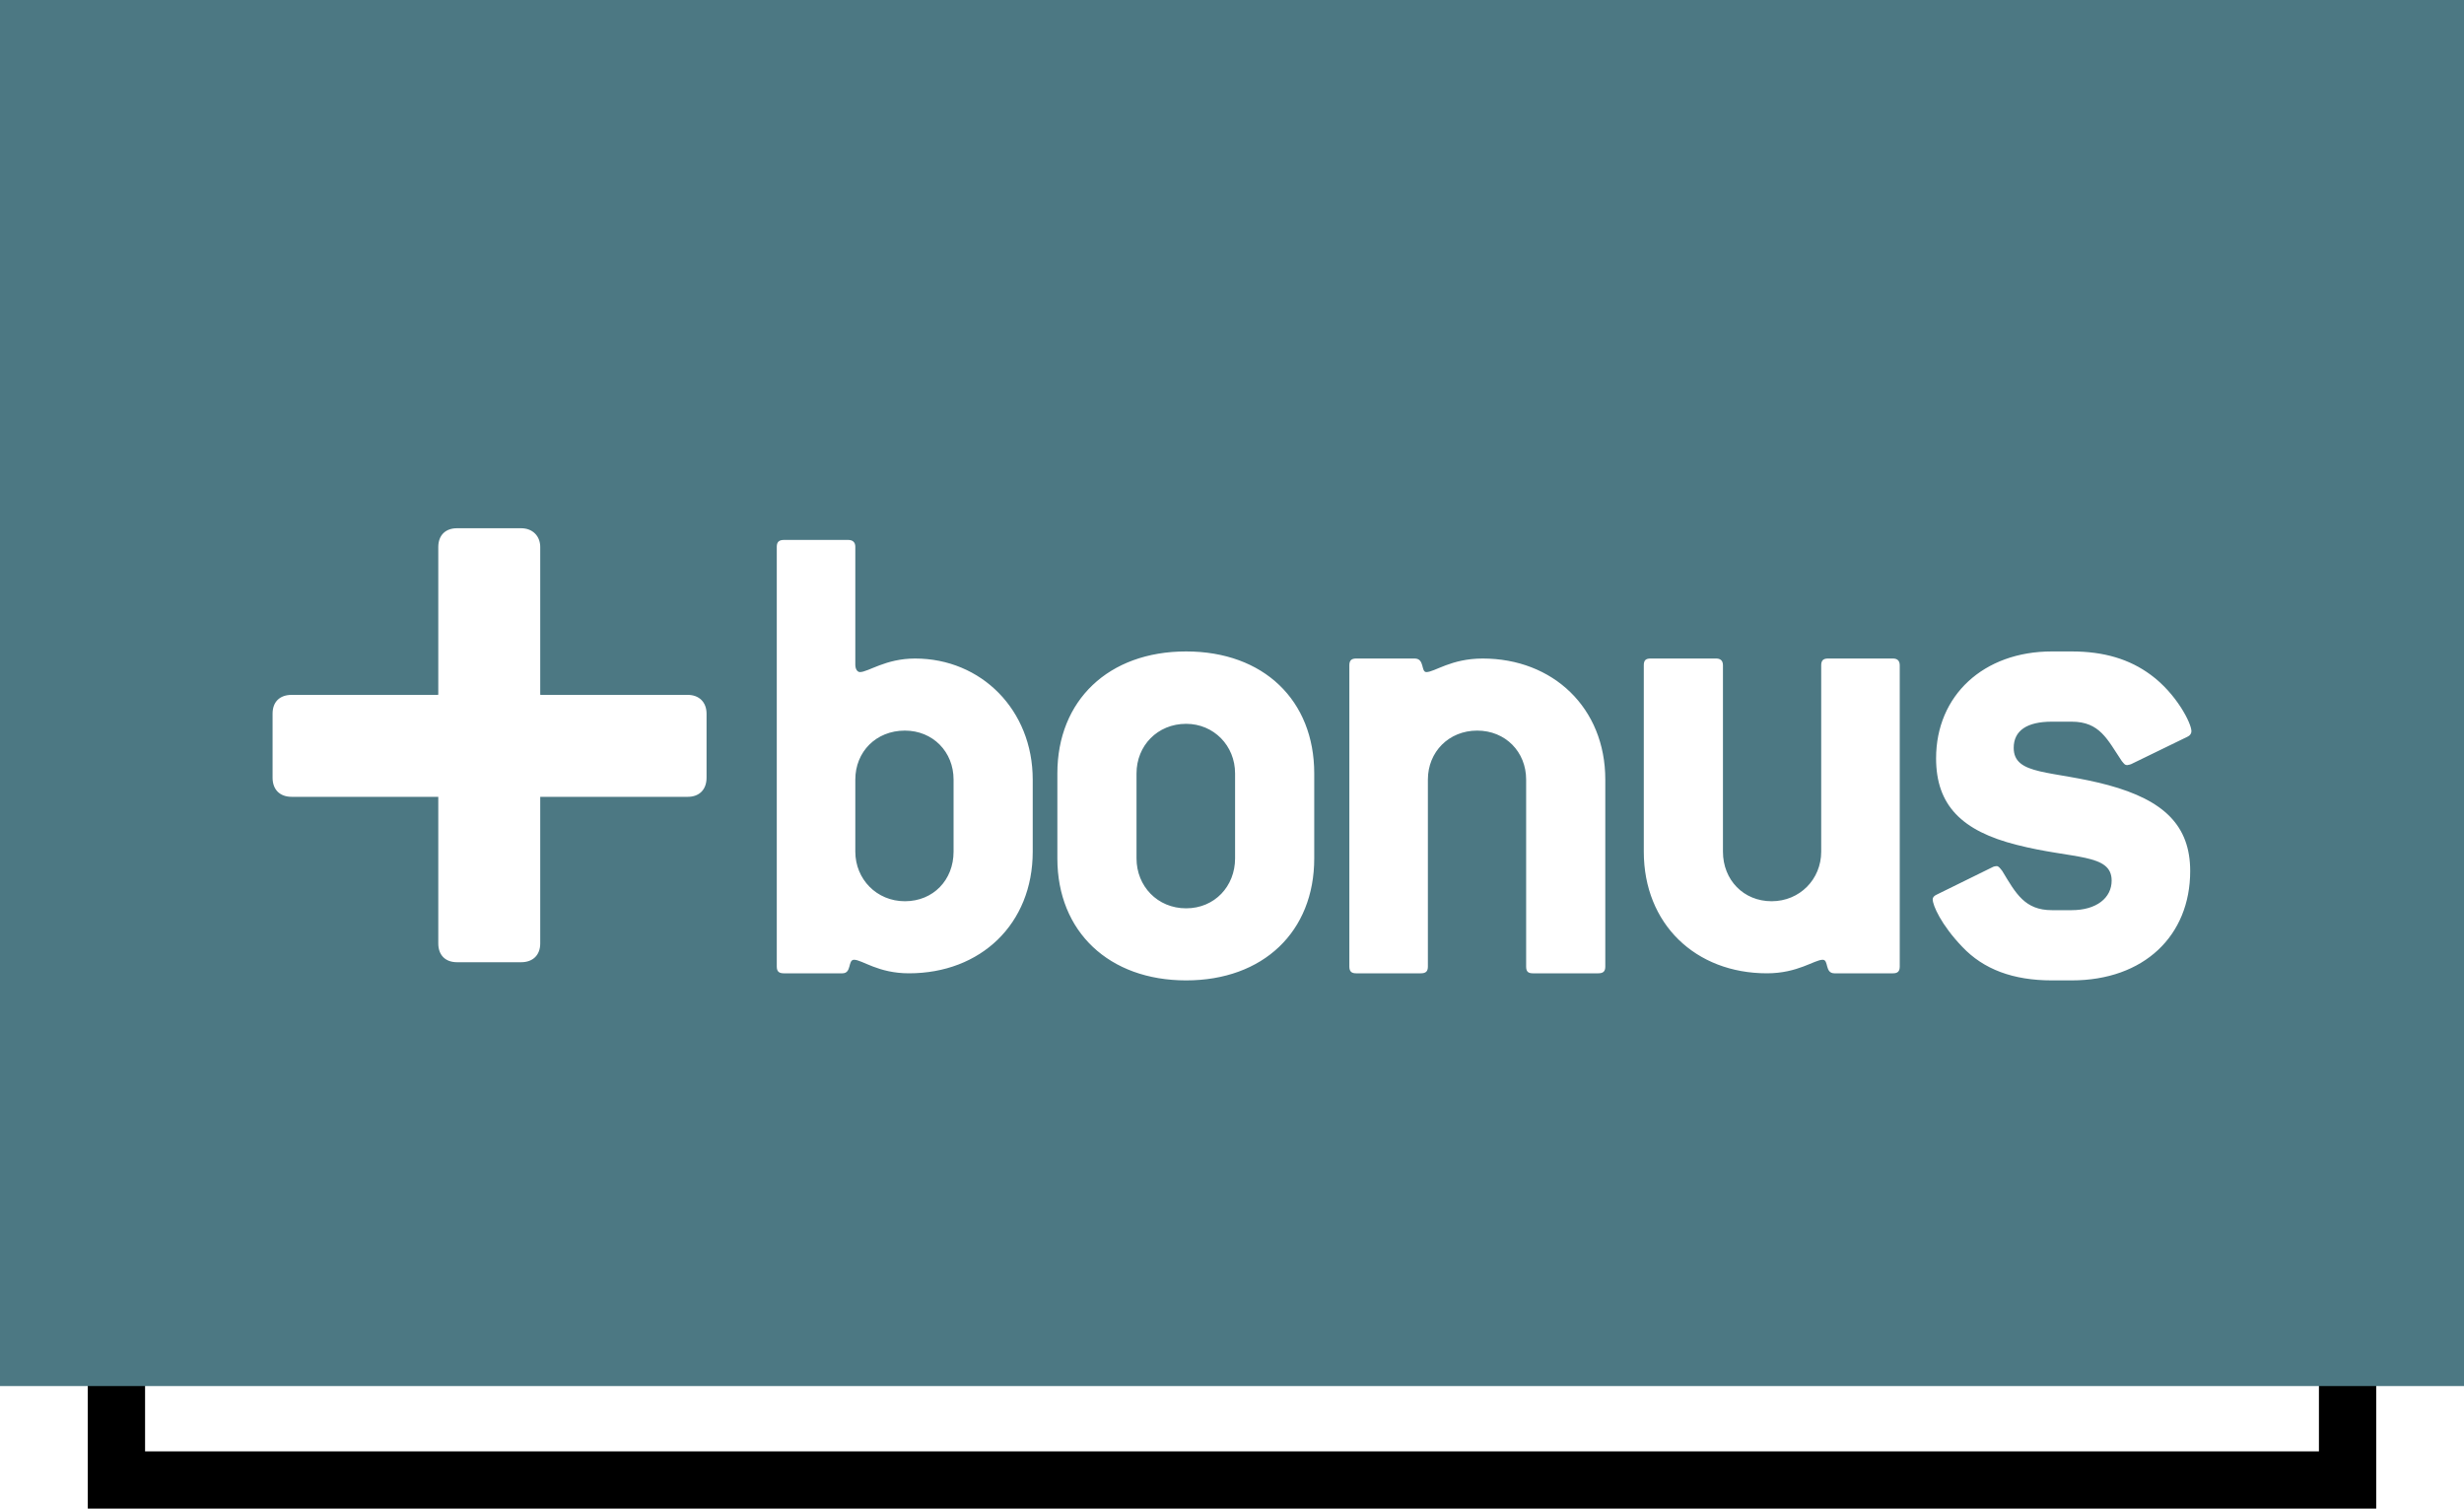 <?xml version="1.0" encoding="UTF-8"?>
<svg id="katman_2" data-name="katman 2" xmlns="http://www.w3.org/2000/svg" viewBox="0 0 80 48.98">
  <defs>
    <style>
      .cls-1, .cls-2 {
        stroke-width: 0px;
      }

      .cls-2 {
        fill: #4c7883;
      }
    </style>
  </defs>
  <g id="katman_1" data-name="katman 1">
    <g id="bonus">
      <path id="arka" class="cls-1" d="m2.85,7.19v41.79h74.3V7.19H2.85Zm72.44,39.93H4.71V9.05h70.58v38.07Z"/>
      <path class="cls-2" d="m29.38,23.72c-.94,0-1.61.69-1.61,1.59v2.34c0,.89.69,1.61,1.61,1.61s1.58-.69,1.58-1.61v-2.34c0-.9-.67-1.59-1.58-1.59Zm9.13-.22c-.93,0-1.61.71-1.61,1.61v2.76c0,.9.68,1.62,1.61,1.62s1.59-.72,1.59-1.62v-2.76c0-.9-.69-1.61-1.59-1.61Zm0,0c-.93,0-1.61.71-1.61,1.61v2.76c0,.9.68,1.62,1.61,1.62s1.59-.72,1.59-1.62v-2.76c0-.9-.69-1.61-1.59-1.61Zm-9.13.22c-.94,0-1.61.69-1.61,1.59v2.34c0,.89.69,1.61,1.61,1.61s1.58-.69,1.58-1.61v-2.34c0-.9-.67-1.59-1.58-1.59Zm0,0c-.94,0-1.61.69-1.61,1.59v2.34c0,.89.69,1.61,1.61,1.61s1.58-.69,1.58-1.61v-2.34c0-.9-.67-1.59-1.58-1.59Zm9.13-.22c-.93,0-1.61.71-1.61,1.61v2.76c0,.9.68,1.62,1.61,1.62s1.59-.72,1.59-1.62v-2.76c0-.9-.69-1.61-1.59-1.61Zm0,0c-.93,0-1.61.71-1.61,1.61v2.76c0,.9.68,1.62,1.61,1.62s1.59-.72,1.59-1.62v-2.76c0-.9-.69-1.61-1.59-1.61Zm-9.13.22c-.94,0-1.61.69-1.61,1.59v2.34c0,.89.69,1.61,1.61,1.61s1.58-.69,1.58-1.61v-2.34c0-.9-.67-1.59-1.58-1.59ZM0,0v45h80V0H0Zm22.94,25.25c0,.38-.23.62-.61.62h-4.79v4.76c0,.38-.24.61-.62.61h-2.08c-.38,0-.61-.23-.61-.61v-4.76h-4.76c-.39,0-.62-.24-.62-.62v-2.08c0-.38.23-.61.62-.61h4.75s0-.01.01-.01v-4.79c0-.38.23-.61.61-.61h2.08c.37,0,.62.25.62.61v4.79s.01.01.01.01h4.78c.37,0,.61.24.61.61v2.08Zm10.59,2.4c0,2.35-1.69,3.95-4.02,3.95-1,0-1.52-.44-1.78-.44-.21,0-.07.44-.38.44h-1.9c-.16,0-.23-.06-.23-.22v-13.63c0-.15.07-.22.23-.22h2.09c.14,0,.23.07.23.22v3.83c0,.15.07.24.15.24.27,0,.83-.44,1.79-.44,2.15,0,3.82,1.67,3.82,3.93v2.34Zm9.14.22c0,2.38-1.66,3.96-4.16,3.96s-4.18-1.58-4.18-3.96v-2.76c0-2.37,1.66-3.96,4.18-3.96s4.16,1.59,4.16,3.96v2.76Zm9.45,3.51c0,.16-.07.22-.23.22h-2.12c-.16,0-.22-.06-.22-.22v-6.07c0-.9-.67-1.59-1.59-1.59s-1.6.69-1.6,1.59v6.07c0,.16-.07.22-.23.22h-2.1c-.15,0-.22-.06-.22-.22v-9.78c0-.16.07-.22.22-.22h1.9c.33,0,.2.44.38.44.27,0,.8-.44,1.83-.44,2.28,0,3.98,1.6,3.98,3.93v6.07Zm9.56,0c0,.16-.07.22-.22.22h-1.9c-.32,0-.18-.44-.38-.44-.27,0-.81.44-1.81.44-2.32,0-4-1.6-4-3.95v-6.05c0-.16.06-.22.22-.22h2.13c.13,0,.22.06.22.22v6.05c0,.92.67,1.61,1.58,1.61s1.61-.71,1.61-1.61v-6.05c0-.16.07-.22.22-.22h2.11c.13,0,.22.06.22.22v9.78Zm9.34-7.46l-1.83.89s-.09.03-.12.03c-.09,0-.11-.05-.18-.13-.47-.7-.71-1.28-1.63-1.28h-.64c-.81,0-1.24.29-1.24.85,0,.91,1.24.72,3.07,1.21,1.8.49,2.66,1.31,2.66,2.79,0,2.1-1.5,3.55-3.85,3.55h-.64c-1.26,0-2.22-.36-2.91-1.09-.69-.72-.96-1.35-.96-1.54,0-.07.05-.12.14-.16l1.83-.9s.06-.02.11-.02c.06,0,.11.07.18.16.44.73.73,1.27,1.61,1.27h.64c.81,0,1.3-.4,1.3-.96,0-.89-1.25-.69-3.08-1.16-1.79-.45-2.62-1.29-2.62-2.81,0-2.04,1.54-3.47,3.76-3.47h.64c1.05,0,1.88.25,2.57.76.83.61,1.32,1.57,1.32,1.83,0,.07-.04.14-.13.18Zm-32.51-.42c-.93,0-1.61.71-1.61,1.61v2.76c0,.9.68,1.62,1.61,1.62s1.59-.72,1.59-1.62v-2.76c0-.9-.69-1.61-1.59-1.61Zm-9.13.22c-.94,0-1.61.69-1.61,1.59v2.34c0,.89.69,1.61,1.61,1.61s1.58-.69,1.58-1.61v-2.34c0-.9-.67-1.59-1.58-1.59Zm0,0c-.94,0-1.61.69-1.61,1.59v2.34c0,.89.69,1.61,1.61,1.61s1.58-.69,1.58-1.61v-2.34c0-.9-.67-1.59-1.58-1.59Zm9.13-.22c-.93,0-1.61.71-1.61,1.61v2.76c0,.9.68,1.62,1.61,1.62s1.59-.72,1.59-1.62v-2.76c0-.9-.69-1.61-1.59-1.61Zm0,0c-.93,0-1.61.71-1.61,1.61v2.76c0,.9.68,1.62,1.61,1.62s1.59-.72,1.59-1.62v-2.76c0-.9-.69-1.61-1.59-1.61Zm-9.13.22c-.94,0-1.61.69-1.61,1.59v2.34c0,.89.69,1.61,1.61,1.61s1.58-.69,1.58-1.61v-2.34c0-.9-.67-1.59-1.58-1.59Zm0,0c-.94,0-1.61.69-1.61,1.59v2.34c0,.89.69,1.61,1.61,1.61s1.58-.69,1.58-1.61v-2.34c0-.9-.67-1.59-1.58-1.59Zm0,0c-.94,0-1.61.69-1.61,1.59v2.34c0,.89.69,1.61,1.61,1.61s1.58-.69,1.58-1.61v-2.34c0-.9-.67-1.59-1.58-1.59Z"/>
    </g>
  </g>
</svg>